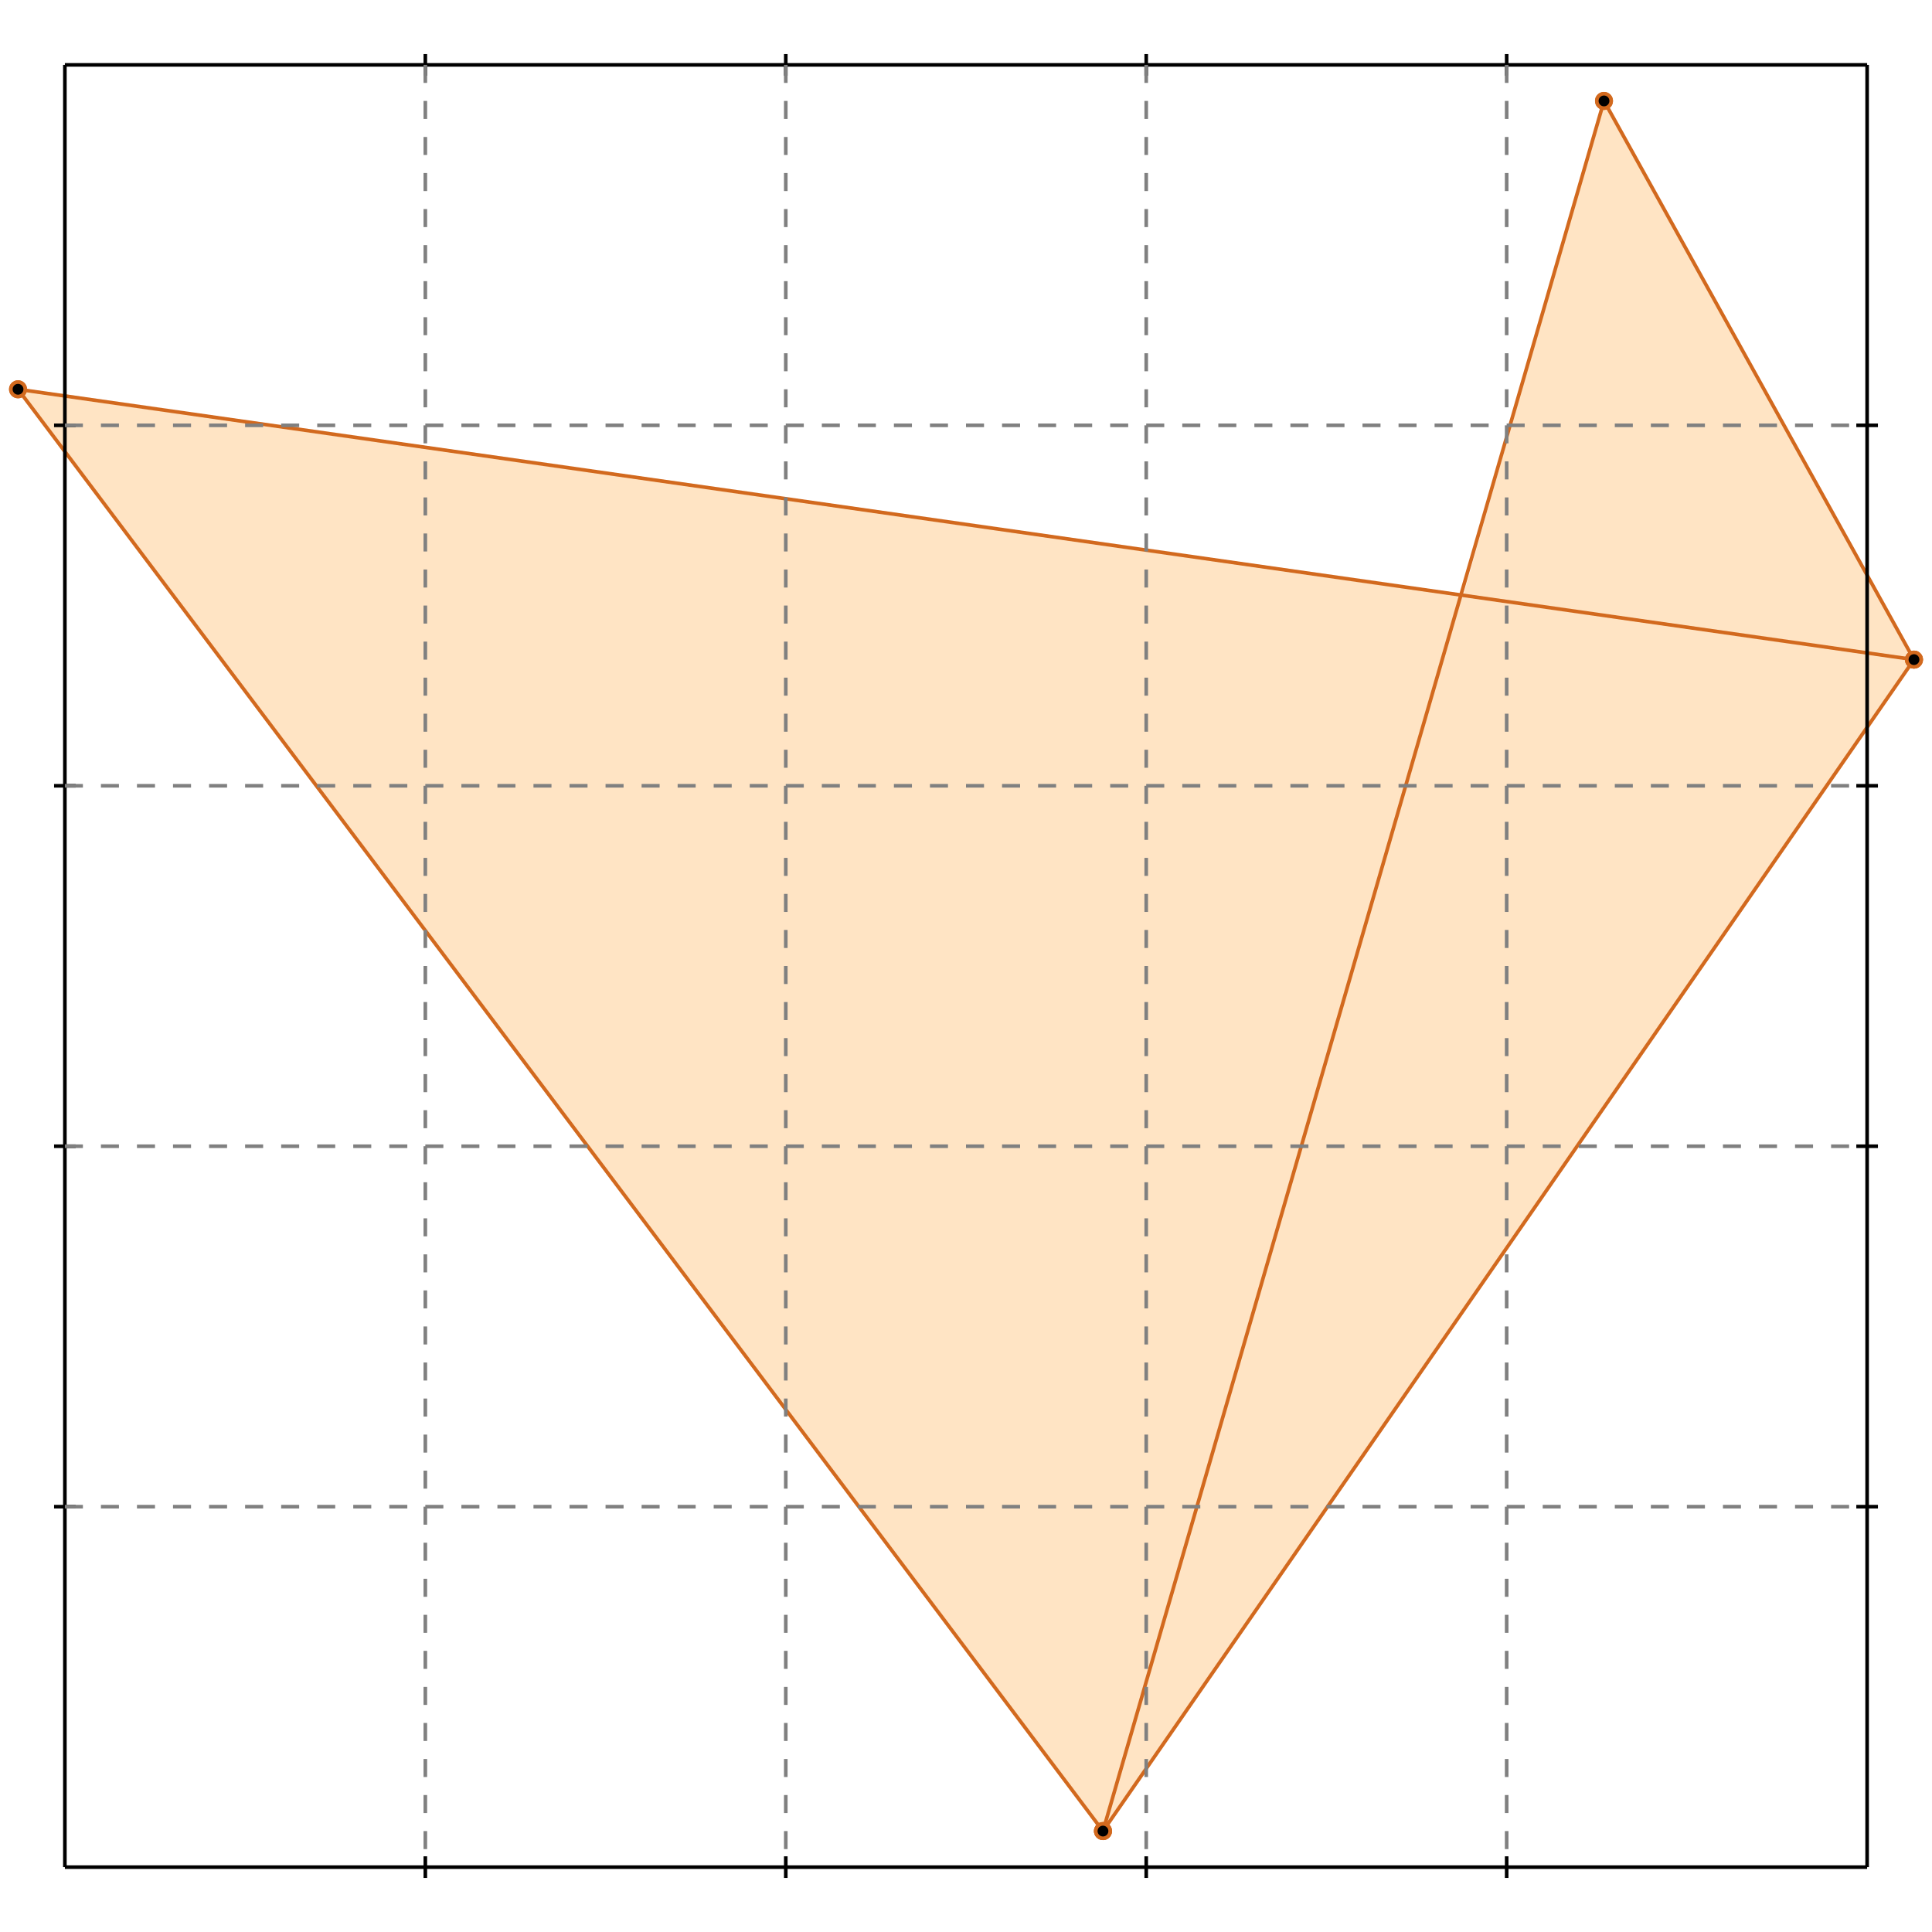 <?xml version="1.0" standalone="no"?>
<!DOCTYPE svg PUBLIC "-//W3C//DTD SVG 1.1//EN" 
  "http://www.w3.org/Graphics/SVG/1.1/DTD/svg11.dtd">
<svg width="536" height="536" version="1.1" id="toplevel"
    xmlns="http://www.w3.org/2000/svg"
    xmlns:xlink="http://www.w3.org/1999/xlink">
  <polygon points="306,508 531,183 445,28 406,165 5,108" fill="bisque"/>
  <g stroke="chocolate" stroke-width="1">
    <line x1="531" y1="183" x2="5" y2="108"/>
    <circle cx="531" cy="183" r="2"/>
    <circle cx="5" cy="108" r="2"/>
  </g>
  <g stroke="chocolate" stroke-width="1">
    <line x1="306" y1="508" x2="5" y2="108"/>
    <circle cx="306" cy="508" r="2"/>
    <circle cx="5" cy="108" r="2"/>
  </g>
  <g stroke="chocolate" stroke-width="1">
    <line x1="306" y1="508" x2="531" y2="183"/>
    <circle cx="306" cy="508" r="2"/>
    <circle cx="531" cy="183" r="2"/>
  </g>
  <g stroke="chocolate" stroke-width="1">
    <line x1="531" y1="183" x2="445" y2="28"/>
    <circle cx="531" cy="183" r="2"/>
    <circle cx="445" cy="28" r="2"/>
  </g>
  <g stroke="chocolate" stroke-width="1">
    <line x1="306" y1="508" x2="445" y2="28"/>
    <circle cx="306" cy="508" r="2"/>
    <circle cx="445" cy="28" r="2"/>
  </g>
  <g stroke="black" stroke-width="1">
    <line x1="18" y1="18" x2="518" y2="18"/>
    <line x1="18" y1="18" x2="18" y2="518"/>
    <line x1="518" y1="518" x2="18" y2="518"/>
    <line x1="518" y1="518" x2="518" y2="18"/>
    <line x1="118" y1="15" x2="118" y2="21"/>
    <line x1="15" y1="118" x2="21" y2="118"/>
    <line x1="118" y1="515" x2="118" y2="521"/>
    <line x1="515" y1="118" x2="521" y2="118"/>
    <line x1="218" y1="15" x2="218" y2="21"/>
    <line x1="15" y1="218" x2="21" y2="218"/>
    <line x1="218" y1="515" x2="218" y2="521"/>
    <line x1="515" y1="218" x2="521" y2="218"/>
    <line x1="318" y1="15" x2="318" y2="21"/>
    <line x1="15" y1="318" x2="21" y2="318"/>
    <line x1="318" y1="515" x2="318" y2="521"/>
    <line x1="515" y1="318" x2="521" y2="318"/>
    <line x1="418" y1="15" x2="418" y2="21"/>
    <line x1="15" y1="418" x2="21" y2="418"/>
    <line x1="418" y1="515" x2="418" y2="521"/>
    <line x1="515" y1="418" x2="521" y2="418"/>
  </g>
  <g stroke="gray" stroke-width="1" stroke-dasharray="5,5">
    <line x1="118" y1="18" x2="118" y2="518"/>
    <line x1="18" y1="118" x2="518" y2="118"/>
    <line x1="218" y1="18" x2="218" y2="518"/>
    <line x1="18" y1="218" x2="518" y2="218"/>
    <line x1="318" y1="18" x2="318" y2="518"/>
    <line x1="18" y1="318" x2="518" y2="318"/>
    <line x1="418" y1="18" x2="418" y2="518"/>
    <line x1="18" y1="418" x2="518" y2="418"/>
  </g>
</svg>
